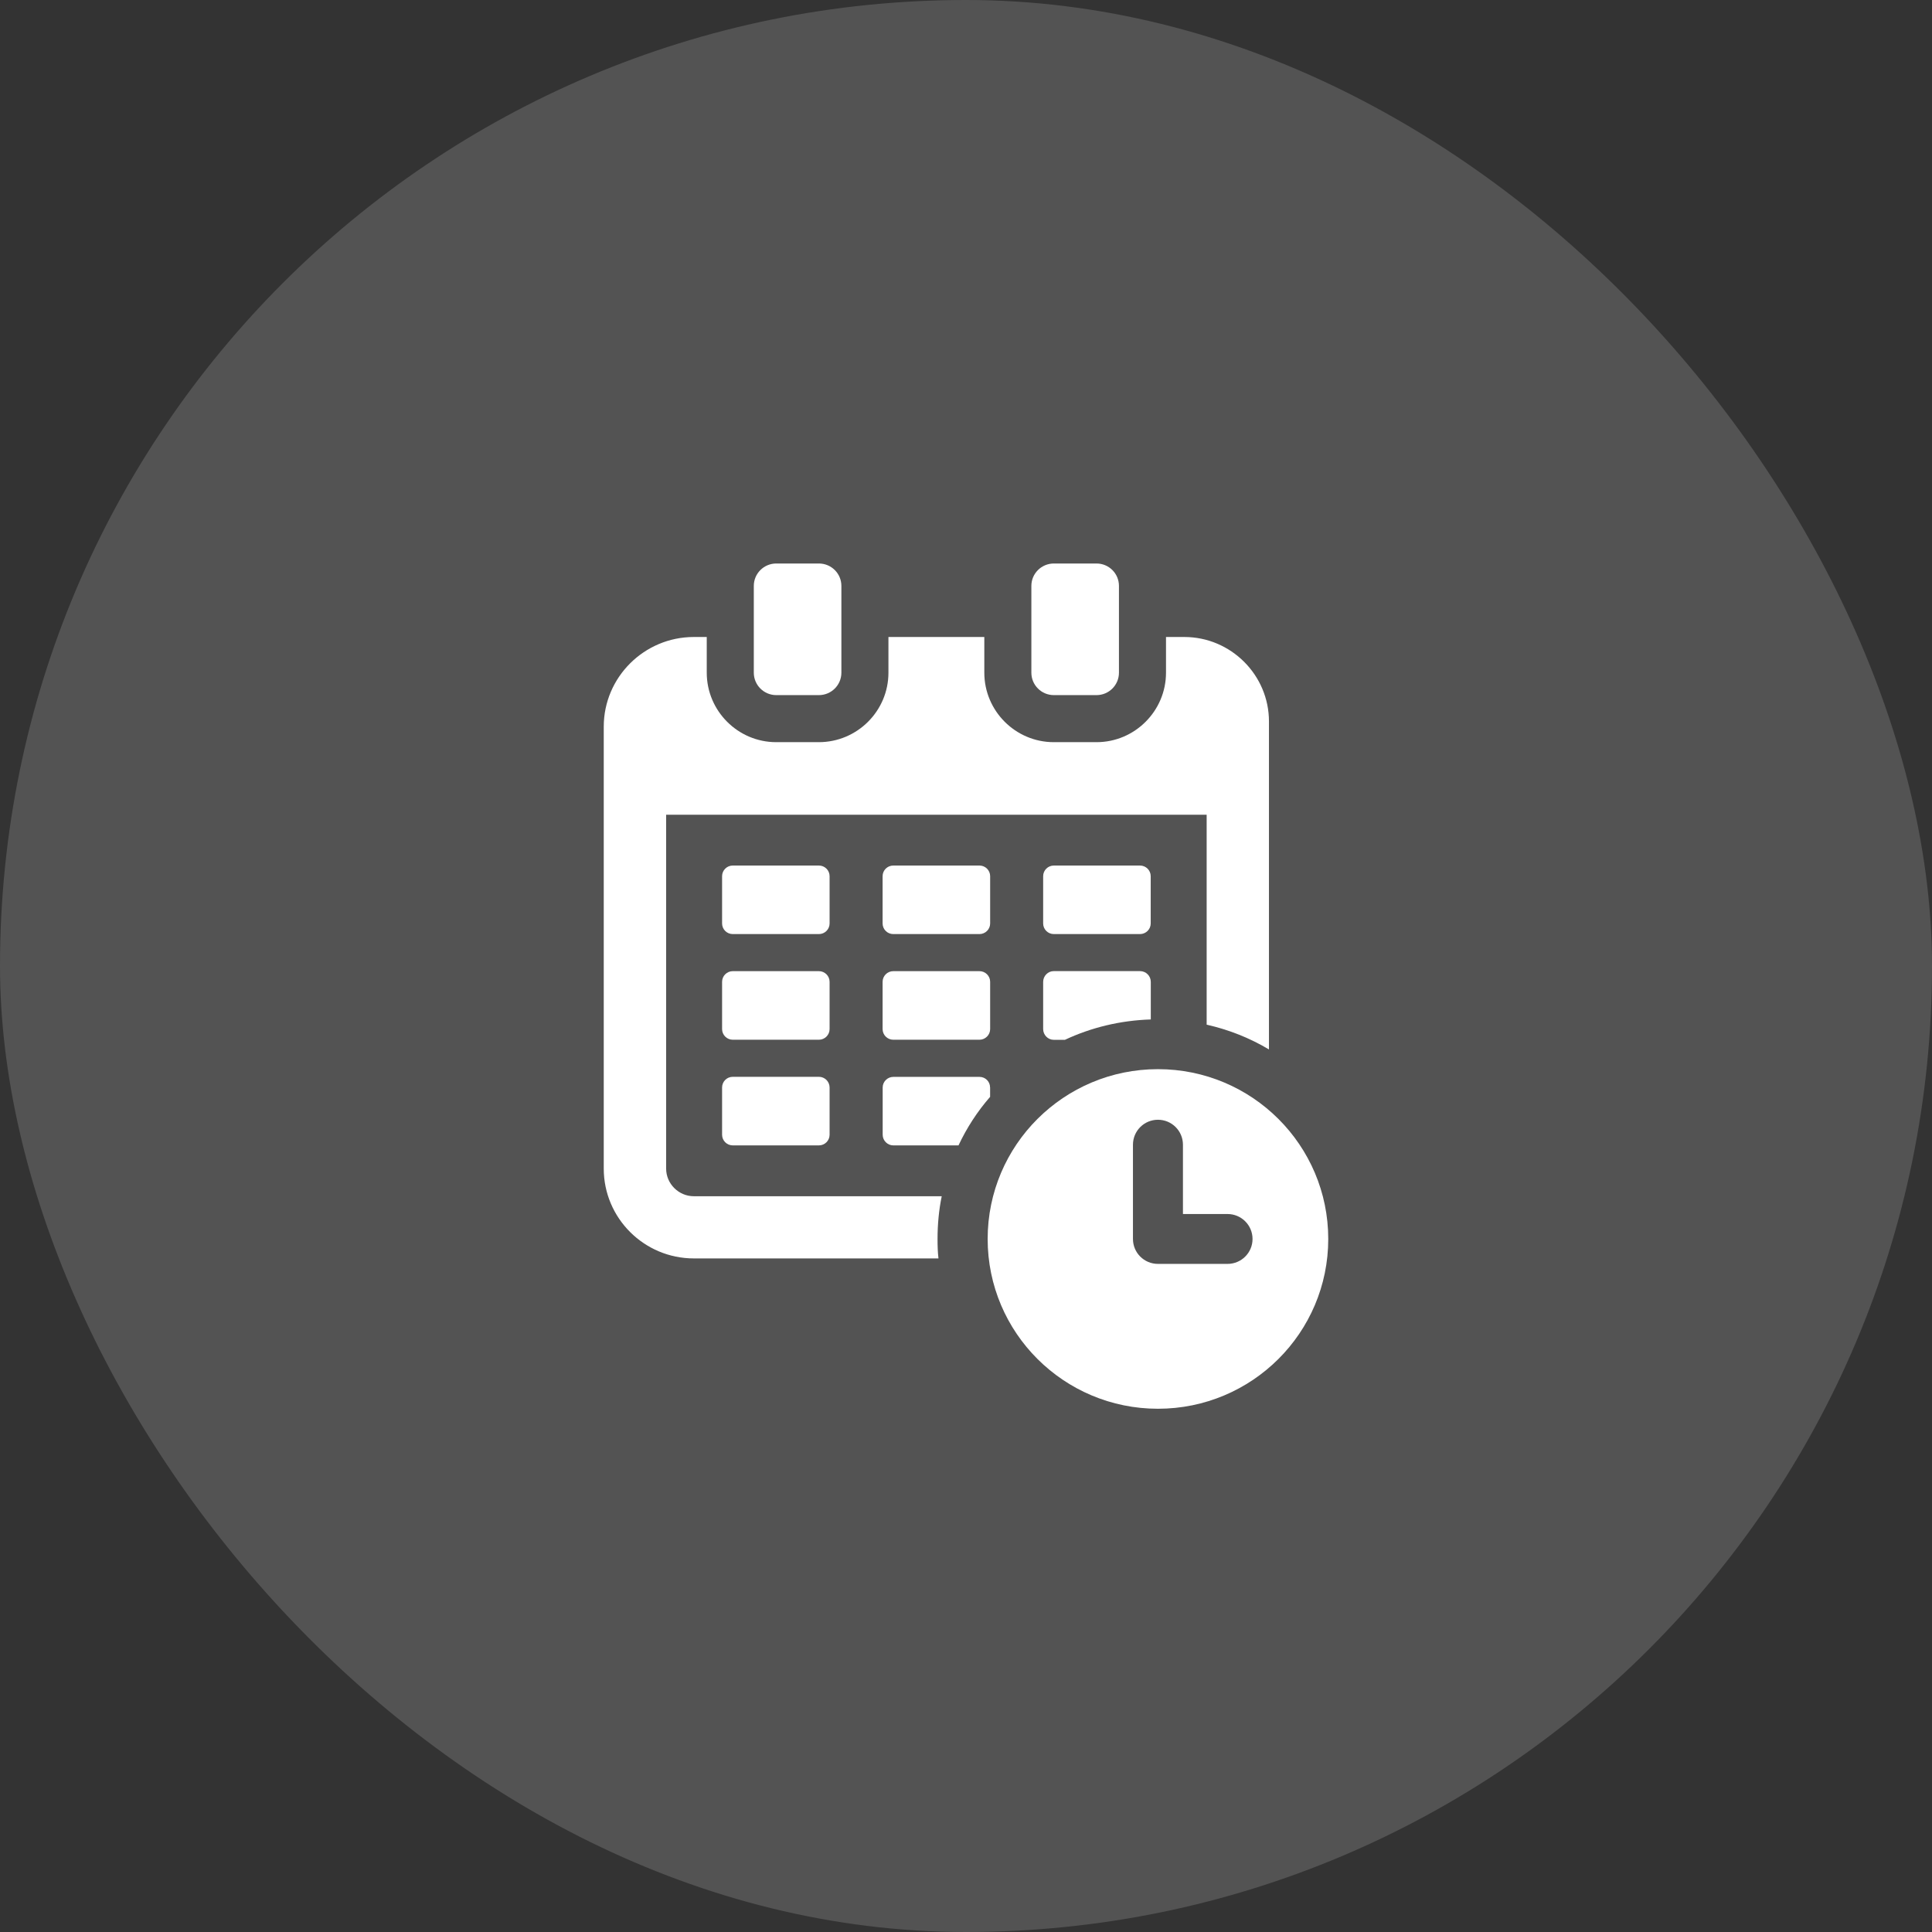 <svg width="48" height="48" viewBox="0 0 48 48" fill="none" xmlns="http://www.w3.org/2000/svg">
<rect x="0" y="0" width="48" height="48" fill="#333333" stroke="none"/>
<rect width="48" height="48" rx="24" fill="white" fill-opacity="0.16"/>
<g clip-path="url(#clip0_0_1)">
<path d="M17.238 29.72C16.861 29.72 16.55 29.41 16.55 29.034V20.242H29.979V25.458C30.533 25.582 31.055 25.792 31.527 26.073V17.924C31.527 16.77 30.581 15.826 29.424 15.826H28.969V16.713C28.969 17.662 28.195 18.439 27.243 18.439H26.181C25.229 18.439 24.455 17.662 24.455 16.713V15.826H22.073V16.713C22.073 17.662 21.299 18.439 20.342 18.439H19.285C18.333 18.439 17.559 17.662 17.559 16.713V15.826H17.238C16.004 15.826 15 16.828 15 18.053V29.034C15 30.264 16.004 31.265 17.238 31.265H23.316C23.297 31.108 23.293 30.945 23.293 30.783C23.293 30.421 23.326 30.064 23.397 29.72H17.238Z" fill="white"/>
<path d="M20.345 21.504H18.206C18.059 21.504 17.94 21.622 17.94 21.769V22.943C17.94 23.089 18.059 23.207 18.206 23.207H20.345C20.492 23.207 20.611 23.089 20.611 22.943V21.769C20.611 21.622 20.492 21.504 20.345 21.504Z" fill="white"/>
<path d="M20.345 26.753H18.206C18.059 26.753 17.94 26.871 17.94 27.019V28.192C17.94 28.339 18.059 28.457 18.206 28.457H20.345C20.492 28.457 20.611 28.339 20.611 28.192V27.019C20.611 26.872 20.492 26.753 20.345 26.753Z" fill="white"/>
<path d="M26.183 23.207H28.322C28.469 23.207 28.589 23.089 28.589 22.943V21.769C28.589 21.622 28.47 21.504 28.322 21.504H26.183C26.036 21.504 25.917 21.622 25.917 21.769V22.943C25.917 23.089 26.036 23.207 26.183 23.207Z" fill="white"/>
<path d="M24.6 21.769C24.6 21.622 24.481 21.504 24.334 21.504H22.194C22.047 21.504 21.928 21.622 21.928 21.769V22.943C21.928 23.089 22.047 23.207 22.194 23.207H24.334C24.48 23.207 24.6 23.089 24.6 22.943V21.769Z" fill="white"/>
<path d="M24.598 27.017C24.598 26.874 24.484 26.755 24.335 26.755H22.193C22.05 26.755 21.93 26.874 21.93 27.017V28.194C21.93 28.337 22.05 28.457 22.193 28.457H23.814C24.02 28.018 24.283 27.613 24.599 27.251V27.017H24.598Z" fill="white"/>
<path d="M20.345 24.128H18.206C18.059 24.128 17.94 24.247 17.94 24.393V25.567C17.94 25.713 18.059 25.832 18.206 25.832H20.345C20.492 25.832 20.611 25.713 20.611 25.567V24.393C20.611 24.247 20.492 24.128 20.345 24.128Z" fill="white"/>
<path d="M26.181 25.834H26.458C27.108 25.529 27.83 25.352 28.591 25.328V24.394C28.591 24.246 28.471 24.127 28.323 24.127H26.18C26.037 24.127 25.917 24.246 25.917 24.394V25.567C25.917 25.714 26.037 25.834 26.18 25.834H26.181Z" fill="white"/>
<path d="M24.334 24.128H22.194C22.047 24.128 21.928 24.247 21.928 24.393V25.567C21.928 25.713 22.047 25.832 22.194 25.832H24.334C24.48 25.832 24.6 25.713 24.6 25.567V24.393C24.6 24.247 24.481 24.128 24.334 24.128Z" fill="white"/>
<path d="M19.286 17.27H20.345C20.654 17.27 20.904 17.02 20.904 16.713V14.557C20.904 14.249 20.654 14 20.345 14H19.286C18.978 14 18.728 14.249 18.728 14.557V16.713C18.728 17.02 18.978 17.27 19.286 17.27Z" fill="white"/>
<path d="M26.183 17.27H27.242C27.551 17.27 27.8 17.02 27.8 16.713V14.557C27.8 14.249 27.551 14 27.242 14H26.183C25.874 14 25.624 14.249 25.624 14.557V16.713C25.624 17.02 25.874 17.27 26.183 17.27Z" fill="white"/>
<path d="M28.769 26.563C26.432 26.563 24.538 28.451 24.538 30.782C24.538 33.112 26.432 35 28.769 35C31.106 35 33 33.112 33 30.782C33 28.451 31.105 26.563 28.769 26.563ZM30.498 31.401H28.769C28.425 31.401 28.148 31.124 28.148 30.782V28.44C28.148 28.098 28.425 27.82 28.769 27.82C29.113 27.82 29.39 28.098 29.39 28.44V30.162H30.498C30.841 30.162 31.119 30.439 31.119 30.782C31.119 31.124 30.841 31.401 30.498 31.401Z" fill="white"/>
</g>
<defs>
<clipPath id="clip0_0_1">
<rect width="18" height="21" fill="white" transform="translate(15 14)"/>
</clipPath>
</defs>
</svg>
